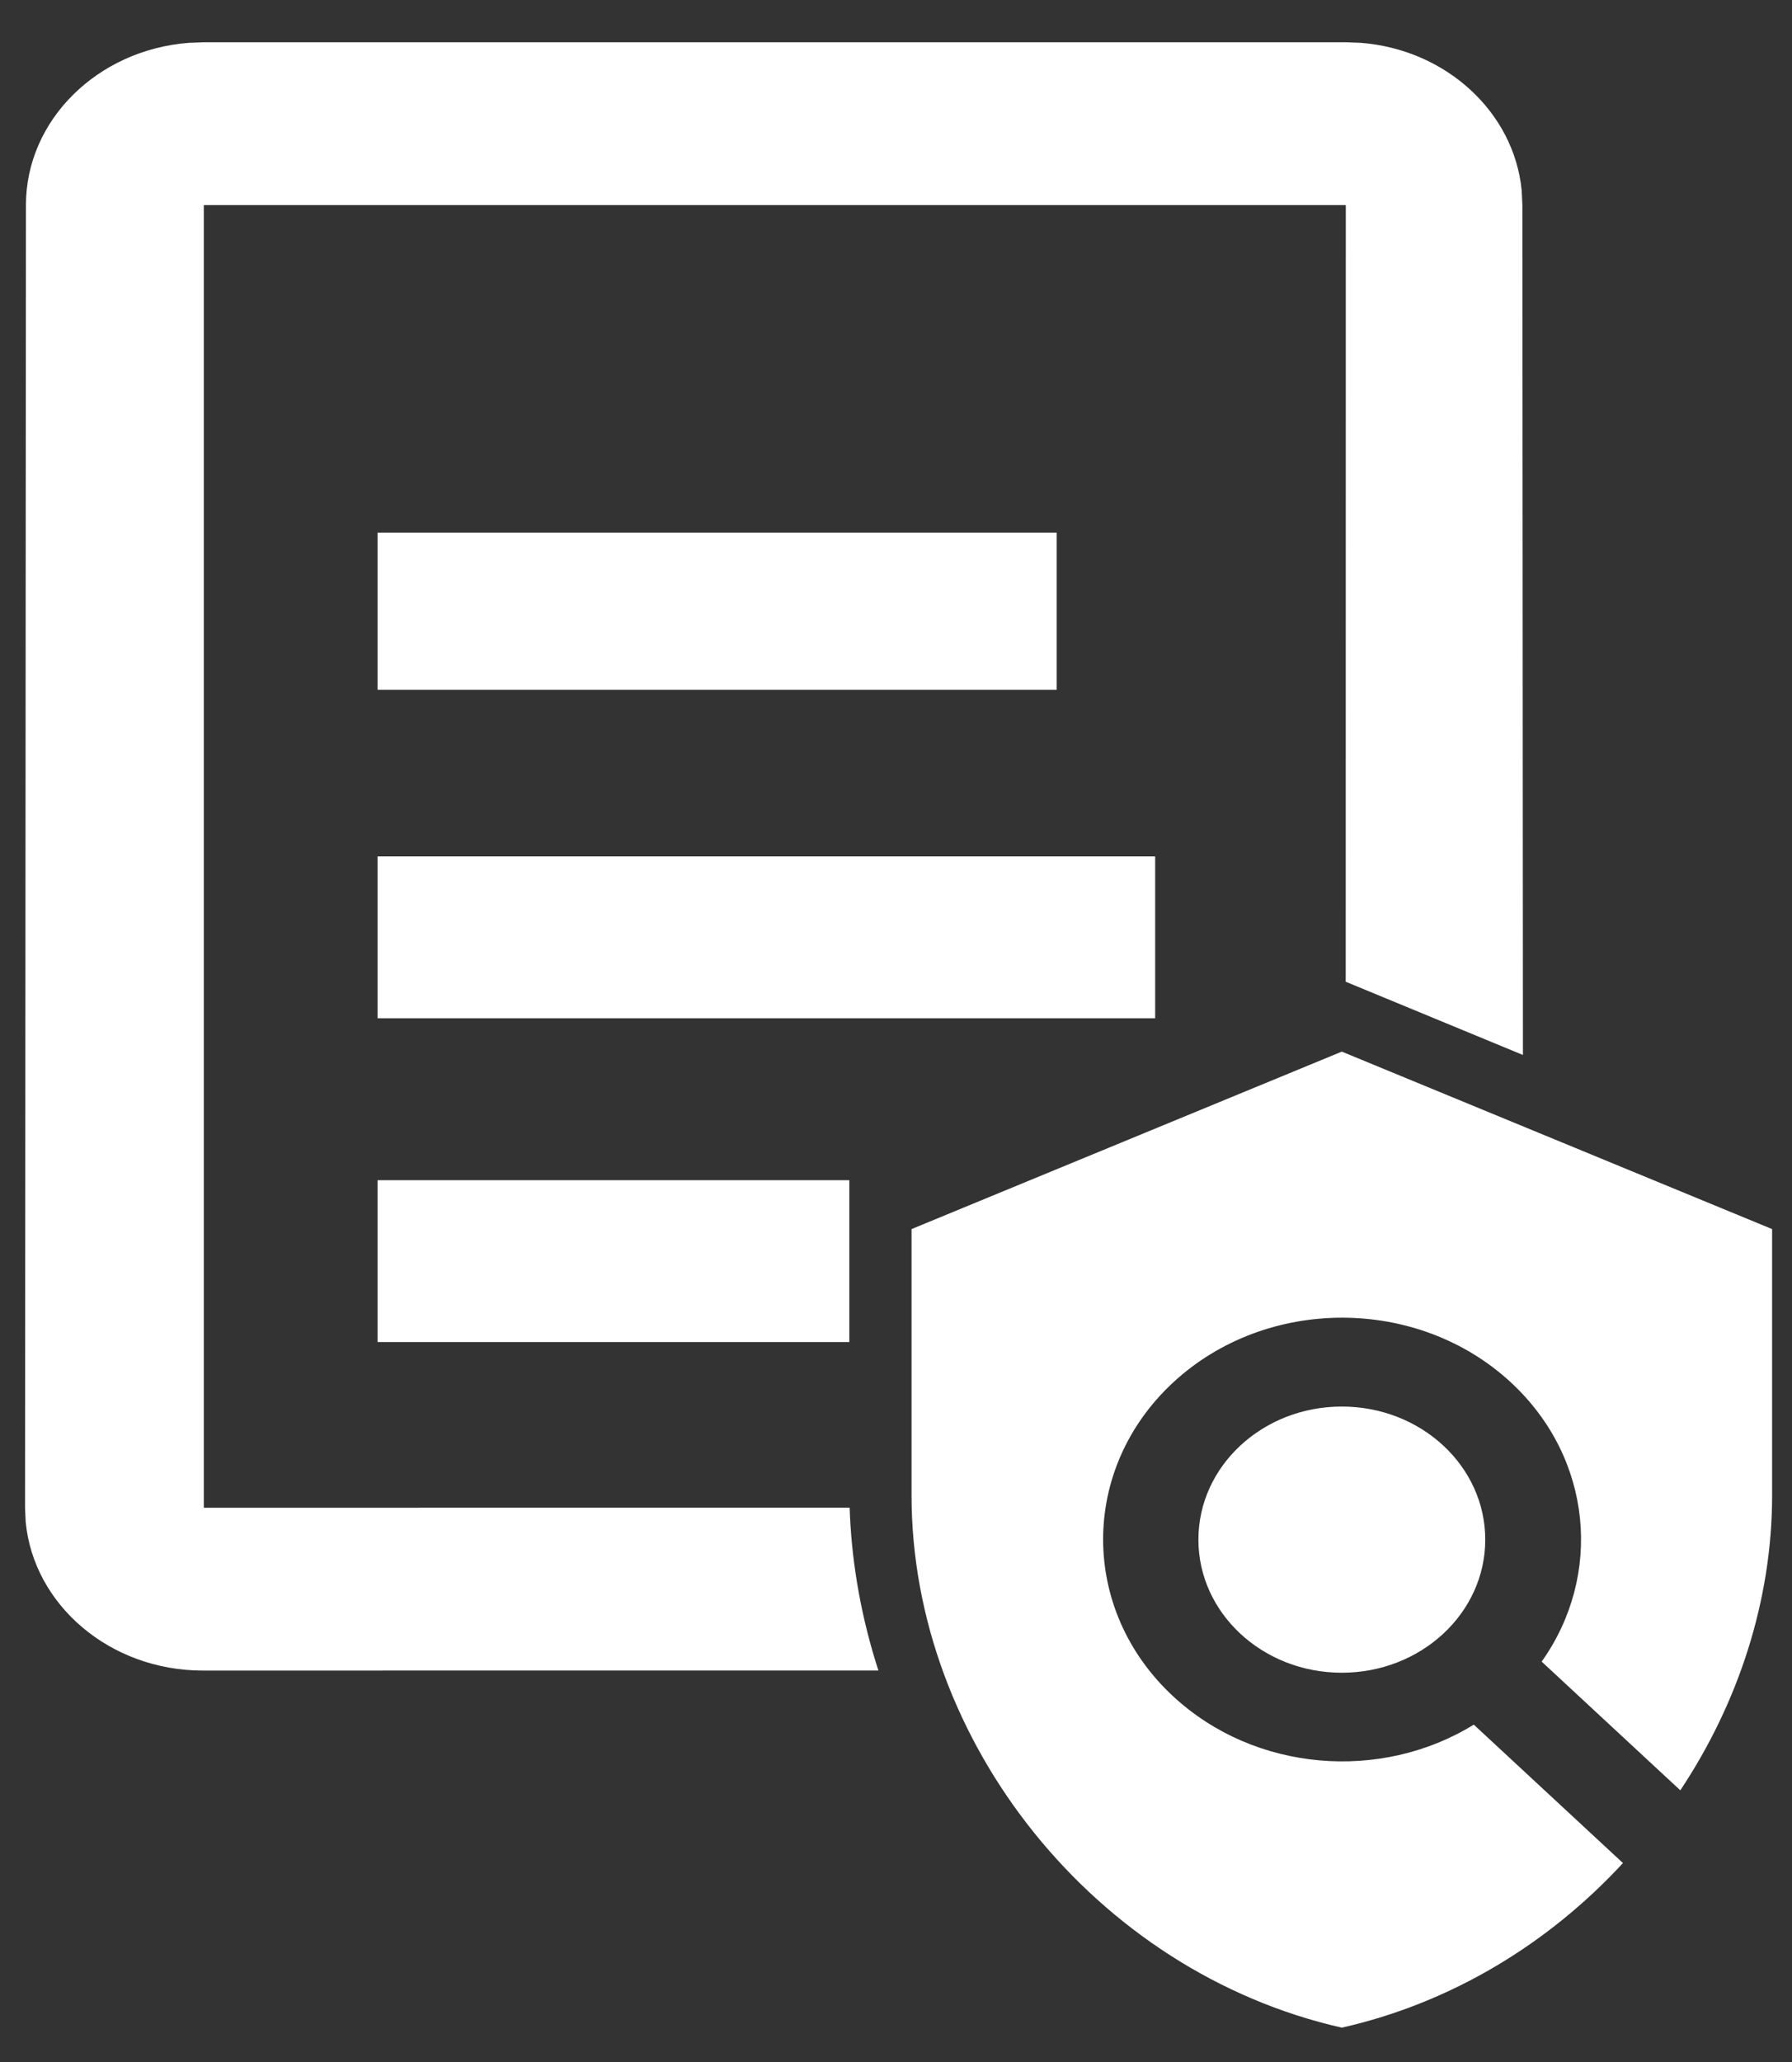 <svg width="40" height="46" viewBox="0 0 40 46" fill="none" xmlns="http://www.w3.org/2000/svg">
    <rect x="0" y="0" width="40" height="46" fill="#333333" stroke="none"/>
    <path
        d="M29.951 23.46L39.556 27.419V33.357C39.556 35.712 38.798 37.999 37.507 39.939L34.412 37.068C35.778 35.148 35.554 32.535 33.729 30.843C31.648 28.913 28.265 28.913 26.184 30.843C24.103 32.773 24.103 35.91 26.184 37.84C28.009 39.533 30.826 39.751 32.897 38.474L36.227 41.562C34.572 43.353 32.406 44.679 29.951 45.234C24.445 43.987 20.347 38.85 20.347 33.357V27.419L29.951 23.46ZM30.04 0.943L30.38 0.956C32.281 1.106 33.794 2.503 33.966 4.245L33.982 4.575L33.994 23.535L30.038 21.901L30.04 4.575H4.549V33.635L18.965 33.634L18.97 33.767C19.022 34.962 19.242 36.138 19.607 37.267L4.529 37.268C2.45 37.268 0.747 35.8 0.573 33.947L0.559 33.635L0.579 4.575C0.579 2.682 2.172 1.116 4.207 0.956L4.549 0.943H30.04ZM18.958 26.328V29.939H8.428V26.328H18.958ZM25.785 19.105V22.716H8.428V19.105H25.785ZM23.587 11.883V15.388H8.428V11.883H23.587ZM29.951 37.316C31.72 37.316 33.153 35.986 33.153 34.347C33.153 32.707 31.72 31.378 29.951 31.378C28.183 31.378 26.75 32.707 26.75 34.347C26.75 35.986 28.183 37.316 29.951 37.316Z"
        fill="#FFFFFF" />
</svg>